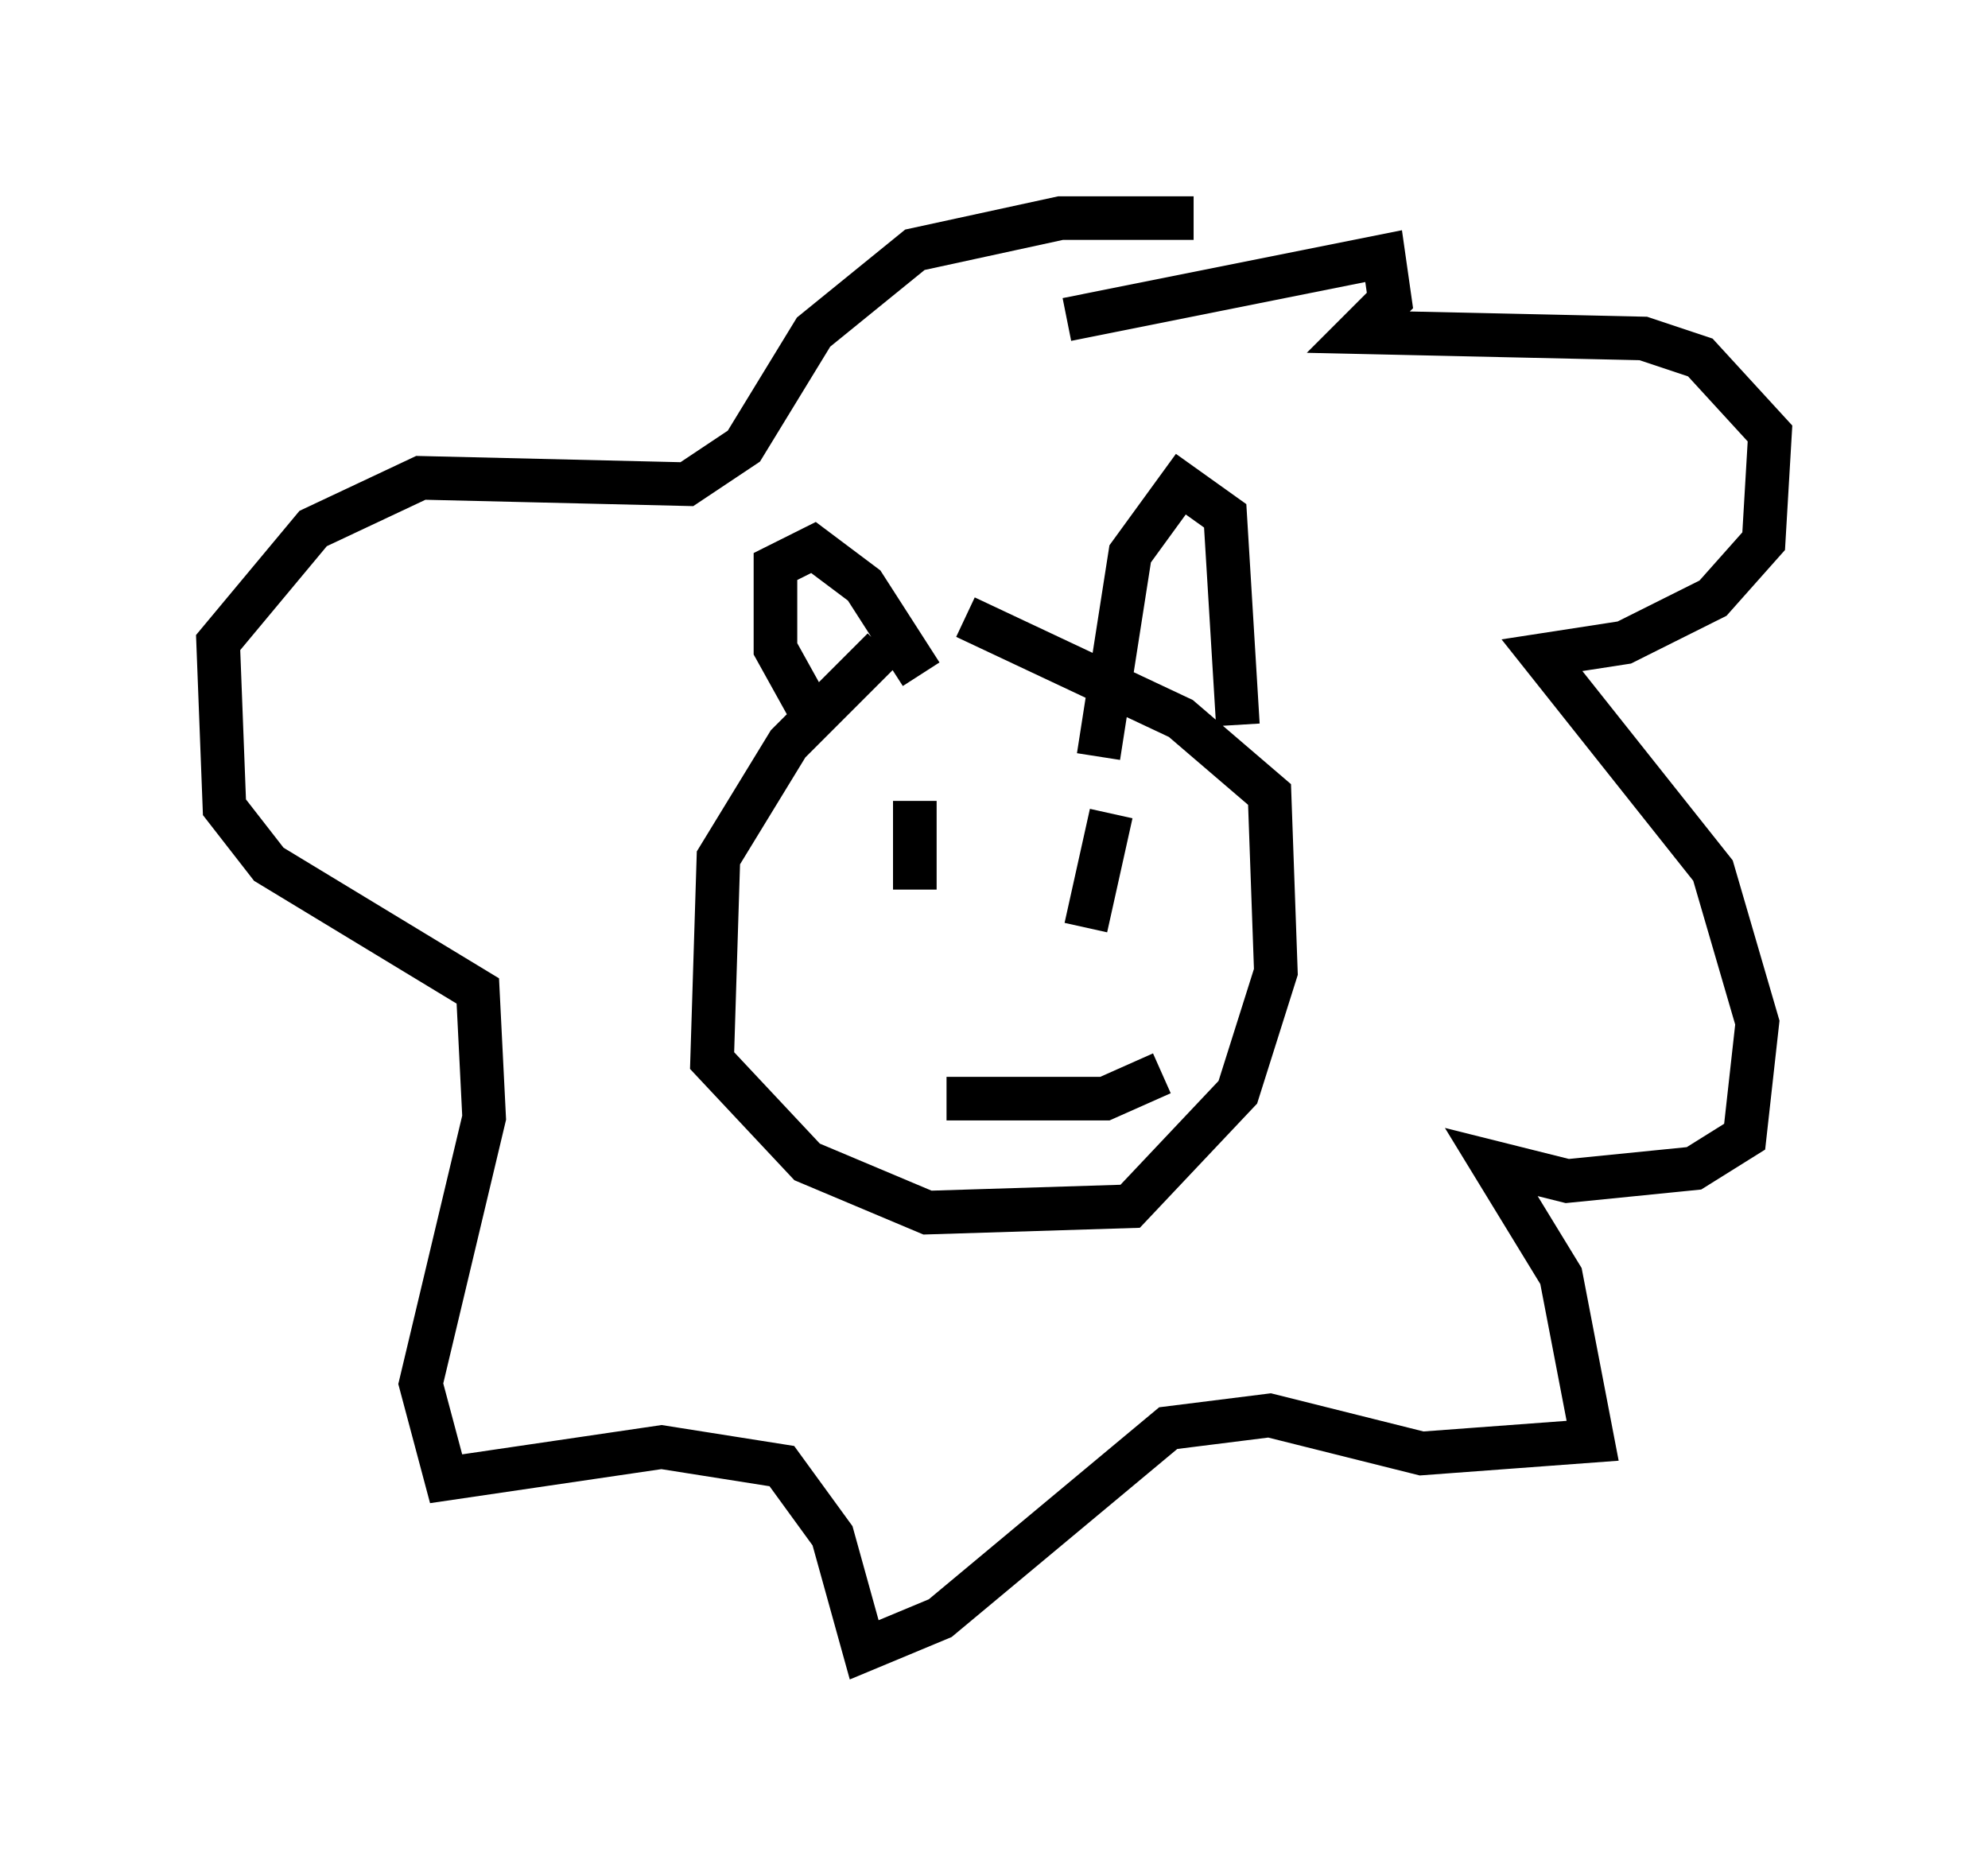 <?xml version="1.0" encoding="utf-8" ?>
<svg baseProfile="full" height="42.827" version="1.1" width="45.587" xmlns="http://www.w3.org/2000/svg" xmlns:ev="http://www.w3.org/2001/xml-events" xmlns:xlink="http://www.w3.org/1999/xlink"><defs /><rect fill="white" height="42.827" width="45.587" x="0" y="0" /><path d="M23.011, 14.732 m-2.76, 0.145 l-2.179, 2.179 -1.598, 2.615 l-0.145, 4.648 2.179, 2.324 l2.76, 1.162 4.648, -0.145 l2.469, -2.615 0.872, -2.76 l-0.145, -4.067 -2.034, -1.743 l-4.939, -2.324 m-3.631, 2.034 l-0.726, -1.307 0.0, -1.888 l0.872, -0.436 1.162, 0.872 l1.307, 2.034 m4.067, 1.888 l0.726, -4.648 1.162, -1.598 l1.017, 0.726 0.291, 4.793 m-2.905, 2.034 l-0.581, 2.615 m-3.922, -2.905 l0.0, 2.034 m5.665, 4.212 l-1.307, 0.581 -3.631, 0.0 m2.76, -17.866 l7.263, -1.453 0.145, 1.017 l-0.726, 0.726 6.536, 0.145 l1.307, 0.436 1.598, 1.743 l-0.145, 2.469 -1.162, 1.307 l-2.034, 1.017 -1.888, 0.291 l3.922, 4.939 1.017, 3.486 l-0.291, 2.615 -1.162, 0.726 l-2.905, 0.291 -1.743, -0.436 l1.598, 2.615 0.726, 3.777 l-3.922, 0.291 -3.486, -0.872 l-2.324, 0.291 -5.229, 4.358 l-1.743, 0.726 -0.726, -2.615 l-1.162, -1.598 -2.76, -0.436 l-4.939, 0.726 -0.581, -2.179 l1.453, -6.101 -0.145, -2.905 l-4.793, -2.905 -1.017, -1.307 l-0.145, -3.777 2.179, -2.615 l2.469, -1.162 6.101, 0.145 l1.307, -0.872 1.598, -2.615 l2.324, -1.888 3.341, -0.726 l3.05, 0.0 " fill="none" stroke="black" stroke-width="1" /></svg>